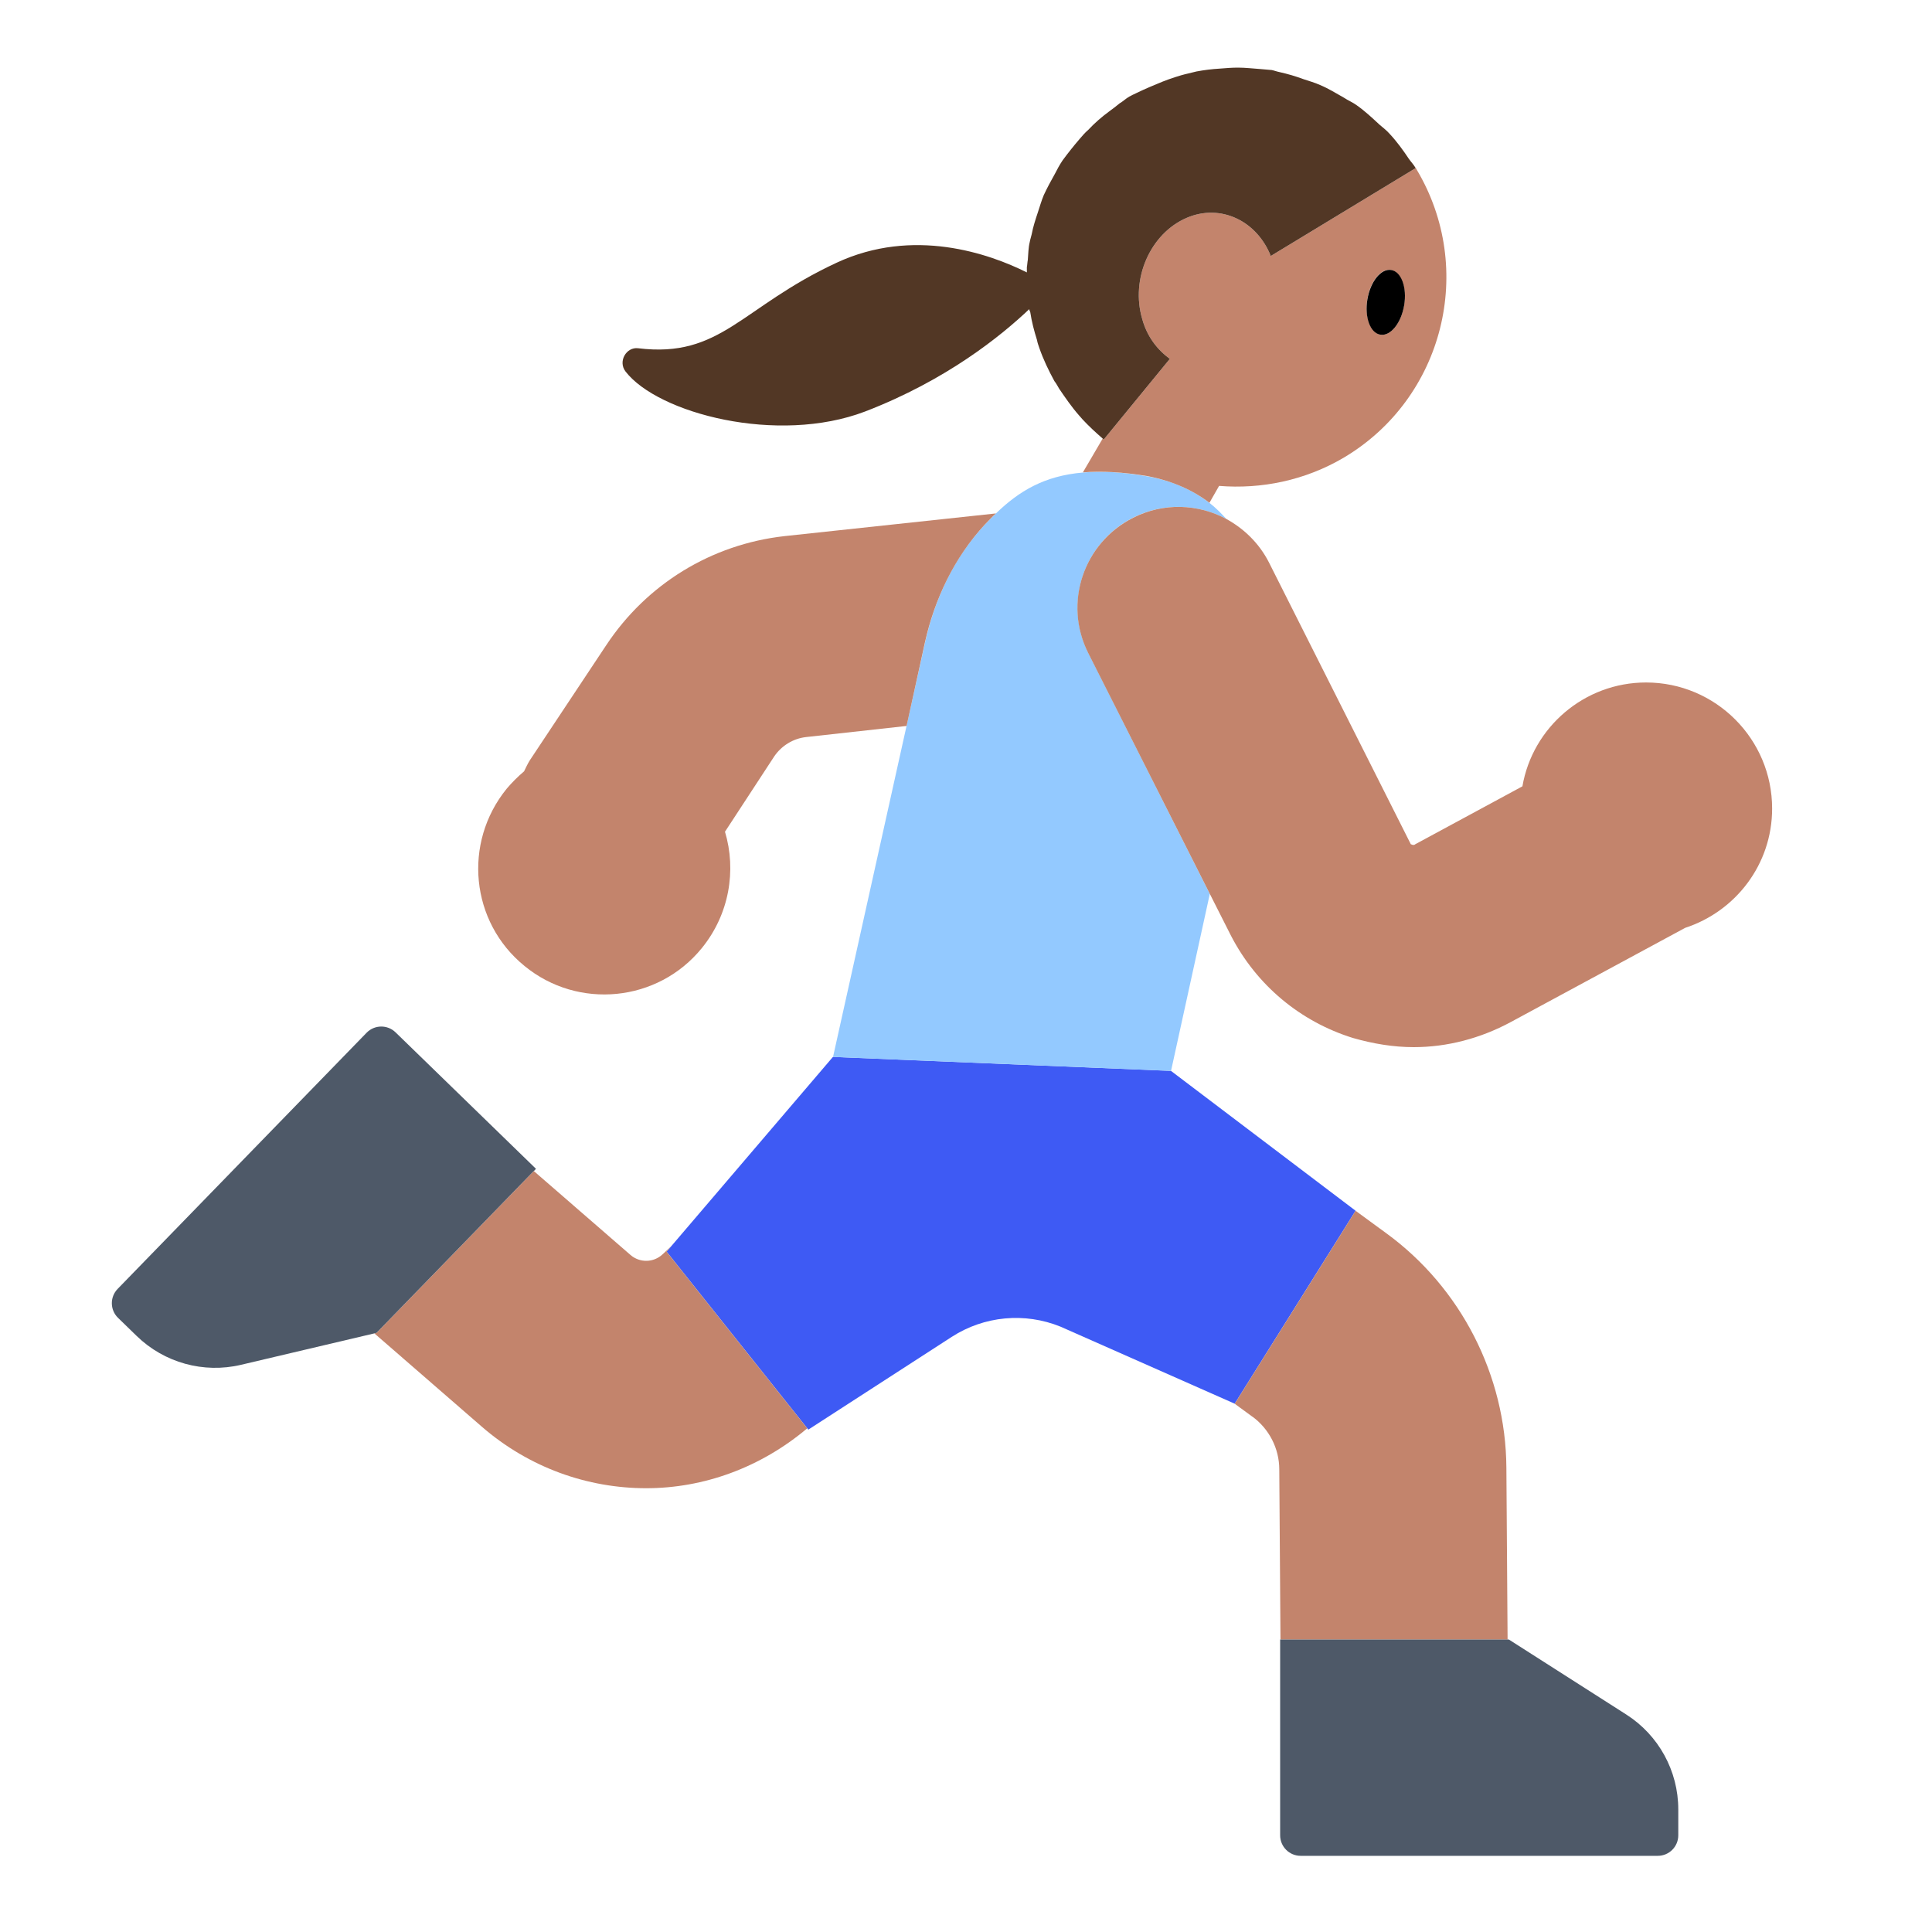<?xml version="1.0" encoding="UTF-8"?><svg id="Layer_1" xmlns="http://www.w3.org/2000/svg" viewBox="0 0 40 40"><g><path d="M17.245,21.882l-3.349,3.921-.095,.111,2.912,3.657,.022,.028,2.969-1.92c.671-.434,1.513-.513,2.253-.212l3.606,1.595h0l2.503-3.995h0l-3.823-2.896-6.998-.289Z" style="fill:#3e5af4;"/><path d="M22.534,13.525c-.52-1.031-.105-2.287,.925-2.807,.635-.321,1.355-.284,1.936,.031-.11-.12-.224-.237-.359-.341-.336-.256-.753-.452-1.265-.543-.533-.095-.968-.114-1.347-.082-.802,.067-1.326,.385-1.803,.846-.077,.074-.153,.149-.229,.23-.635,.677-1.039,1.538-1.24,2.445l-.384,1.731-1.521,6.848,6.998,.289s.378-1.719,.803-3.665l-2.512-4.981Z" style="fill:#93c9ff;"/><g><path d="M13.896,25.803l-.179,.167c-.186,.174-.471,.179-.663,.013l-2.002-1.738-3.256,3.351-.044,.011,2.22,1.928c.982,.853,2.195,1.277,3.407,1.277,1.189,0,2.368-.426,3.334-1.24l-2.912-3.657,.095-.111Z" style="fill:#c3846c;"/><path d="M29.33,3.51c0-.01-.01-.02-.02-.03l-3,1.82c-.29-.73-1.04-1.09-1.74-.79-.75,.32-1.17,1.26-.92,2.1,.1,.36,.31,.63,.57,.82l-1.36,1.66-.01,.01-.02-.02-.41,.7c.38-.03,.82-.01,1.35,.08,.51,.1,.93,.29,1.27,.55l.2-.35c.87,.07,1.78-.11,2.59-.59,2.06-1.23,2.73-3.9,1.5-5.96Zm-.26,2.81c-.06,.37-.28,.64-.49,.61-.21-.04-.33-.37-.27-.74,.06-.36,.28-.64,.49-.6,.21,.04,.33,.36,.27,.73Z" style="fill:#c3846c;"/><g><path d="M25.93,29.33c.345,.252,.554,.658,.556,1.087l.025,3.528h4.702l-.025-3.561c-.013-1.91-.942-3.724-2.485-4.85l-.637-.466-2.503,3.995,.366,.268Z" style="fill:#c3846c;"/><path d="M20.62,10.63c-.08,.07-.15,.15-.23,.23-.63,.68-1.04,1.54-1.24,2.44l-.38,1.73-2.08,.23c-.27,.03-.51,.18-.66,.4l-1.02,1.56c.24,.8,.09,1.71-.48,2.41-.91,1.12-2.56,1.28-3.67,.37-1.12-.91-1.28-2.55-.37-3.67,.11-.13,.23-.25,.36-.36,.04-.08,.07-.15,.12-.23l1.58-2.38c.84-1.27,2.18-2.09,3.69-2.26l4.38-.47Z" style="fill:#c3846c;"/><path d="M36.69,16.74c0,1.16-.76,2.13-1.8,2.47l-3.61,1.95c-.63,.34-1.32,.52-2.01,.52-.42,0-.84-.07-1.26-.19-1.09-.34-1.99-1.09-2.52-2.11l-.44-.87-2.52-4.99c-.52-1.03-.1-2.28,.93-2.8,.63-.32,1.35-.29,1.94,.03,.36,.2,.67,.5,.87,.89l2.94,5.84s.01,0,.03,.01c.03,.01,.05,0,.06-.01l2.22-1.2c.21-1.22,1.28-2.15,2.56-2.15,1.44,0,2.61,1.17,2.61,2.61Z" style="fill:#c3846c;"/></g></g><g><path d="M26.504,33.945v4.053c0,.235,.19,.425,.425,.425h7.393c.235,0,.425-.19,.425-.425v-.536c0-.796-.406-1.537-1.077-1.965l-2.43-1.552h-4.736Z" style="fill:#4e5968;"/><path d="M11.053,24.245l.044-.046-2.907-2.825c-.168-.164-.438-.16-.601,.009l-5.153,5.302c-.164,.168-.16,.438,.009,.601l.385,.374c.571,.555,1.385,.78,2.16,.597l2.762-.651,.044-.011,3.256-3.351Z" style="fill:#4e5968;"/></g><path d="M29.31,3.48l-3,1.82c-.29-.73-1.04-1.09-1.74-.79-.75,.32-1.17,1.26-.92,2.1,.1,.36,.31,.63,.57,.82l-1.36,1.66-.01,.01-.02-.02c-.15-.13-.29-.26-.42-.4-.02-.02-.04-.05-.07-.08-.15-.17-.28-.36-.41-.55-.03-.05-.06-.11-.1-.16-.12-.22-.23-.45-.31-.68-.02-.06-.04-.11-.05-.17-.06-.19-.11-.38-.14-.58-.01-.02-.02-.04-.02-.06-.58,.55-1.71,1.47-3.4,2.12-1.81,.69-4.29,.04-4.96-.83-.16-.21,.02-.51,.26-.48,1.72,.21,2.13-.85,4.11-1.77,1.59-.74,3.16-.19,3.94,.2v-.11c.01-.05,.01-.1,.02-.15,.01-.12,.01-.25,.04-.37,.01-.06,.03-.11,.04-.16,.03-.16,.08-.31,.13-.46,.04-.12,.07-.23,.12-.35,.07-.15,.15-.3,.23-.44,.05-.1,.1-.19,.16-.28,.11-.15,.23-.3,.35-.44,.06-.07,.11-.13,.18-.19,.13-.14,.28-.27,.43-.38,.08-.06,.15-.11,.22-.17,.07-.04,.13-.1,.2-.14,.09-.05,.19-.09,.29-.14,.09-.04,.18-.08,.28-.12,.16-.07,.33-.13,.5-.18,.1-.03,.21-.05,.32-.08,.16-.03,.32-.05,.49-.06,.12-.01,.25-.02,.37-.02,.16,0,.32,.02,.47,.03,.08,.01,.15,.01,.23,.02,.05,.01,.1,.03,.15,.04,.18,.04,.35,.09,.51,.15,.12,.04,.23,.07,.34,.12,.17,.07,.33,.17,.49,.26,.09,.06,.19,.1,.27,.16,.17,.12,.32,.26,.47,.4,.07,.06,.15,.12,.21,.19,.15,.16,.28,.34,.4,.52,.05,.07,.1,.12,.14,.19Z" style="fill:#523725;"/><path d="M28.577,6.929c.21,.036,.431-.235,.494-.605s-.056-.698-.266-.734c-.21-.036-.431,.235-.494,.605s.056,.699,.266,.734Z"/></g><rect width="40" height="40" style="fill:none;"/></svg>